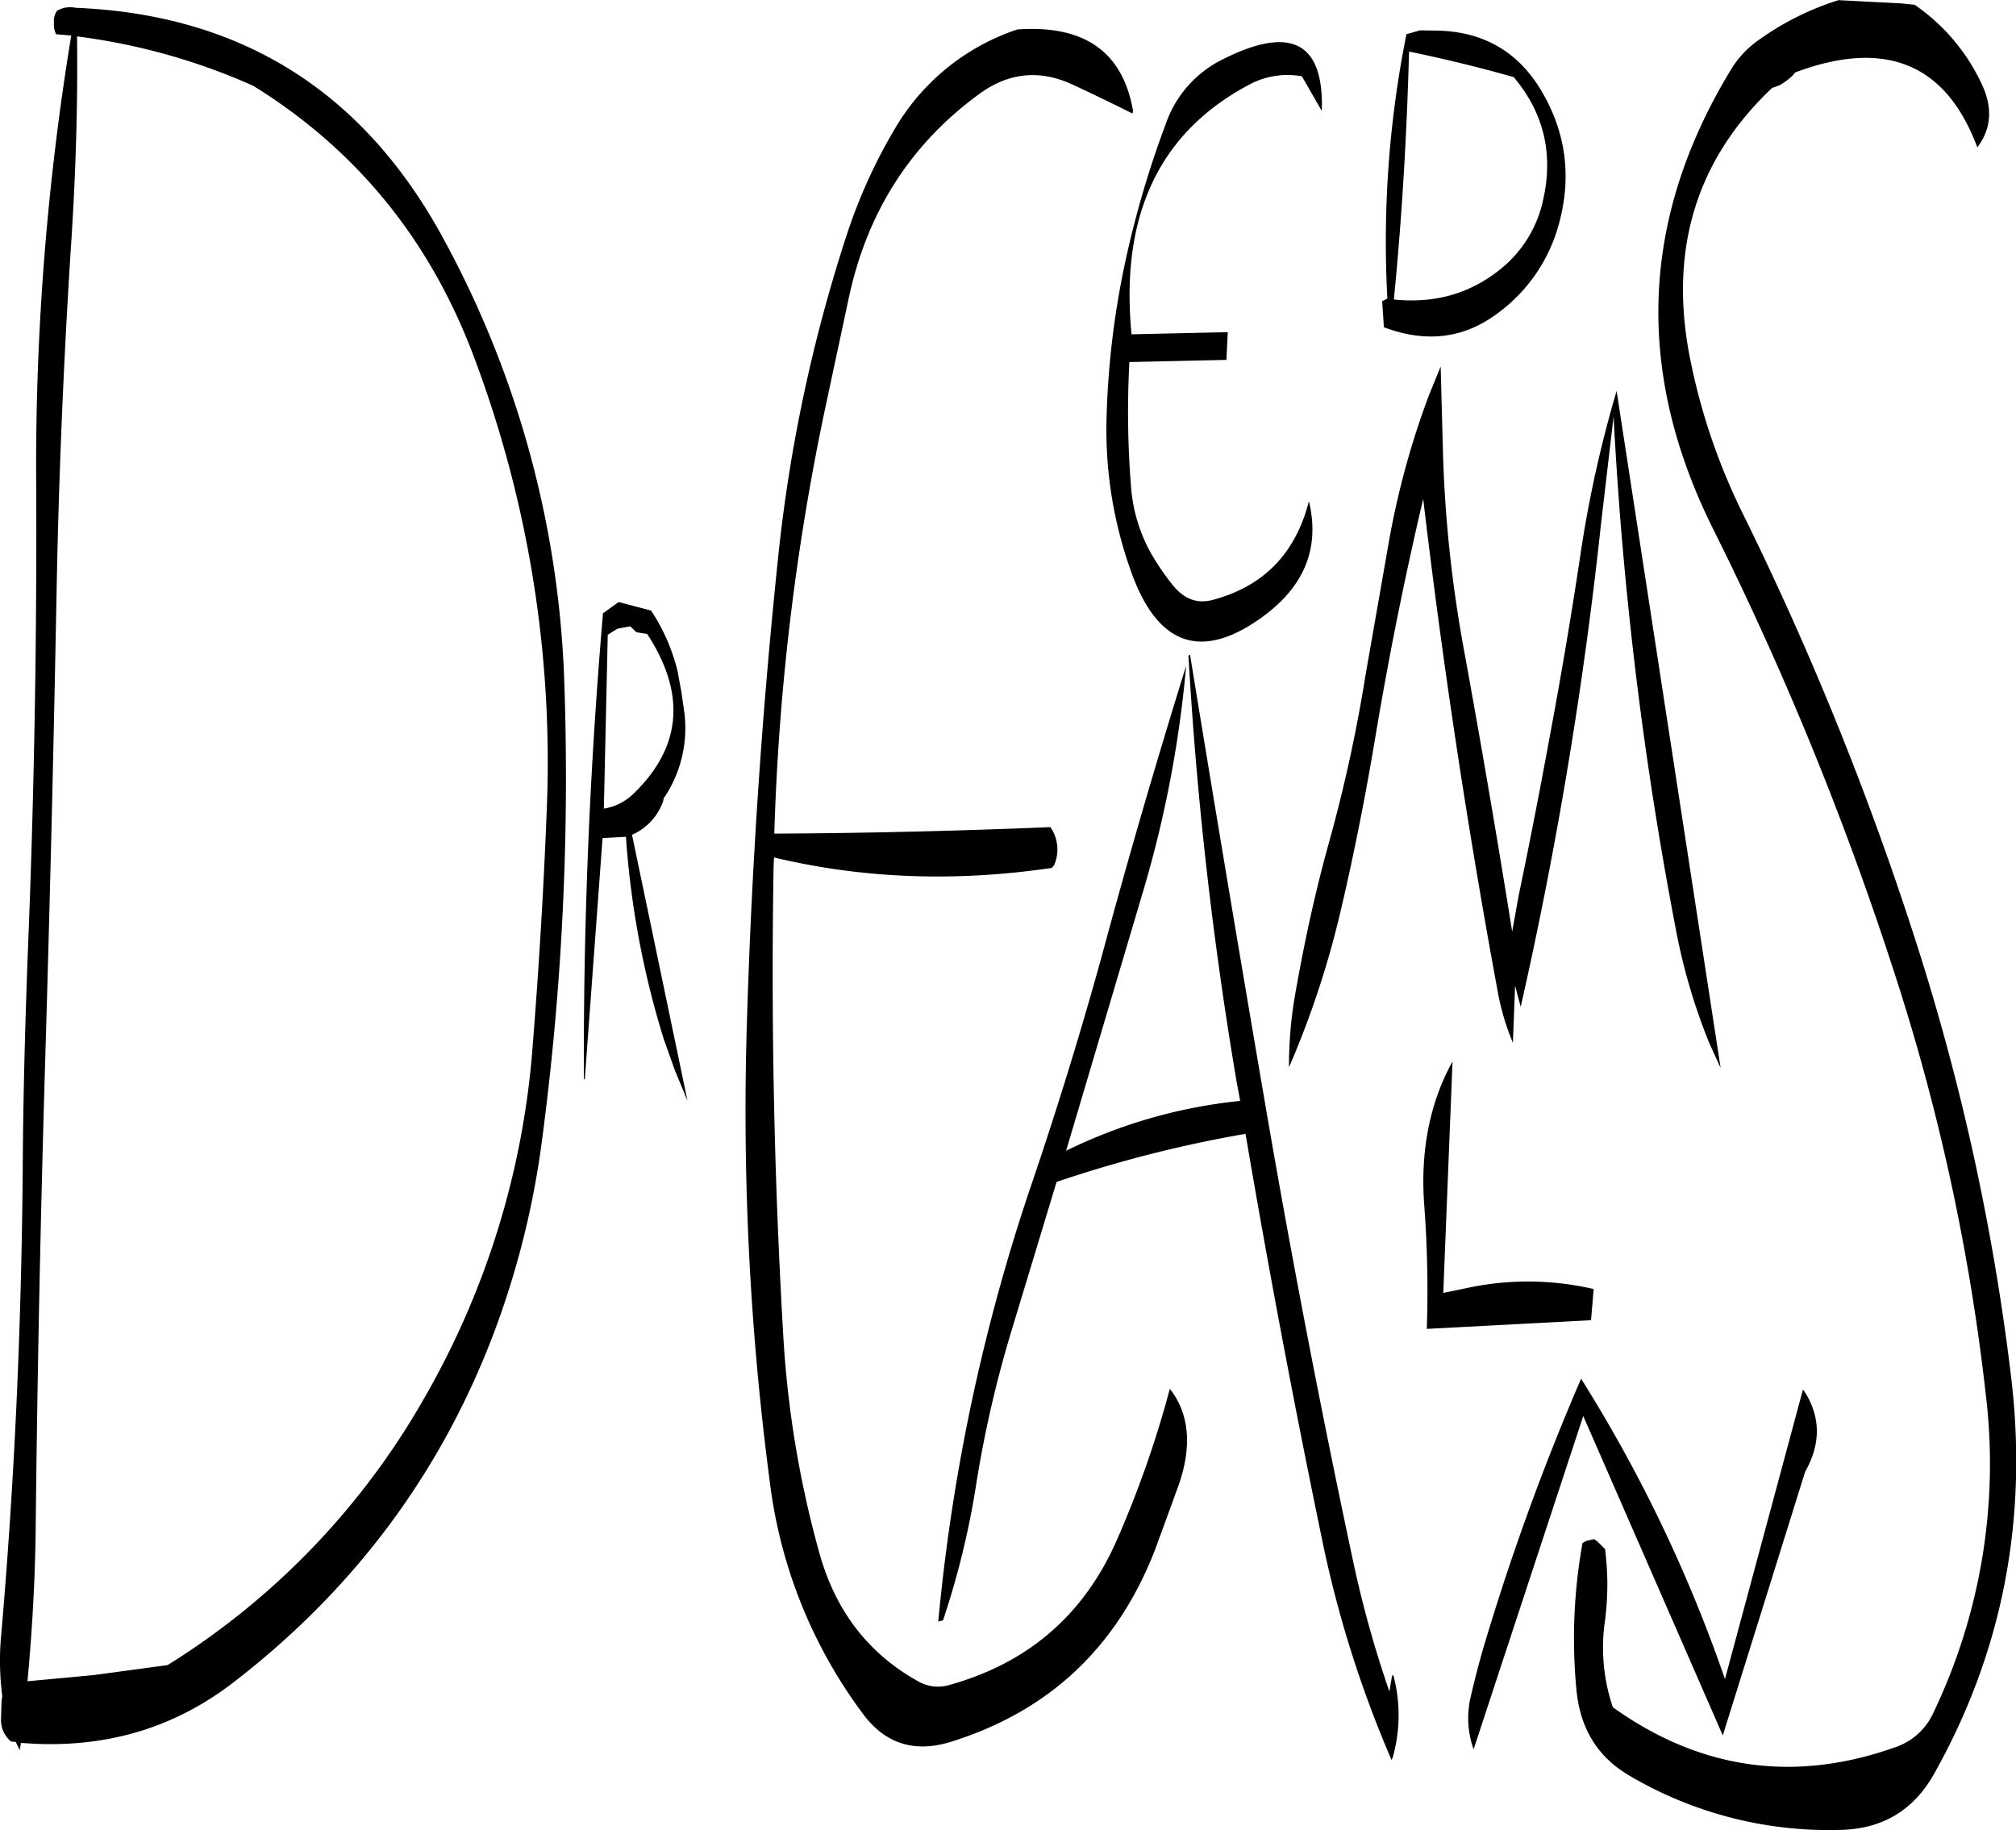 <svg id="Layer_1" data-name="Layer 1" xmlns="http://www.w3.org/2000/svg" viewBox="0 0 558.24 506.66"><defs><style>.cls-1{fill-rule:evenodd;}</style></defs><path class="cls-1" d="M527.88,437.88l-.84-1.2-21.6,80.16a401.44,401.44,0,0,0-39.84-83.16,665.38,665.38,0,0,0-26.52,72.72c-1.56,5.16-2.88,10.32-4.08,15.48a25.56,25.56,0,0,0,.84,14.4L466.2,444l38.64,88.44,22.8-73C531.84,452,532,444.84,527.88,437.88ZM199.08,218.64l-4.32,3.12q-5.58,65.16-5.28,129h.24L194.64,284l6.48-.36a244.72,244.72,0,0,0,10.44,55.92l3.12,8.76,3.48,8.4L202.8,283.08a15.83,15.83,0,0,0,8.64-9.36l.12-.72a34.51,34.51,0,0,0,5.76-23.52l-.84-5.88-1.08-5.88A53.5,53.5,0,0,0,208.08,221Zm3.24,6.72L204,227l3,.48q16.2,24.84-3.72,44.16a15.23,15.23,0,0,1-8.28,4.2l1.08-48.12,2.64-1.68Zm-43.68-75.6a317.9,317.9,0,0,1,20.52,127.08c-.84,21.6-2.16,43.08-3.84,64.32a229.49,229.49,0,0,1-30.12,98,208.14,208.14,0,0,1-71,73.8l-20.4,2.76L35.4,517.44c1.32-14.28,2.16-28.68,2.28-43.44q.72-64.8,2.64-129t3.12-128.28q.9-48.42,4-96.48c1.32-19.92,1.92-39.36,1.68-58.2A173.19,173.19,0,0,1,97.92,75.72Q140.4,102,158.64,149.76ZM43.32,61.44l4.2.36A733.12,733.12,0,0,0,37.8,183.72Q38.16,248,35.64,312c-.84,21.36-1.44,42.72-1.56,64.08-.36,43.32-2.28,86.4-6,129a75,75,0,0,0,.36,16.56,9.33,9.33,0,0,0-.24,1.92l-.12,4.08a7.76,7.76,0,0,0,2.76,6.48l1.32.12,1.08,2.28.36-2,4.2.24c20.4.84,38.52-4.68,54.36-16.8Q144,478.14,165.84,417.48a239,239,0,0,0,12-49.56A763,763,0,0,0,184,239.52a275.21,275.21,0,0,0-33.6-121.8Q117.24,56.88,48.72,54.12a7.14,7.14,0,0,0-5.16.84,5.07,5.07,0,0,0-.84,3.24V59A5.9,5.9,0,0,0,43.32,61.44Zm266.16-1.32a62,62,0,0,0-34.2,28,147.19,147.19,0,0,0-13,28.8,429.26,429.26,0,0,0-19,89.16c-4.44,42.36-7.32,85-8.64,128a787.21,787.21,0,0,0,6.36,128.52,134.93,134.93,0,0,0,26,64.2c6.12,8,14.16,10.56,24.36,7.32Q332,521.34,347.64,481l6.36-17.4c4-11.16,3.12-20.28-2.28-27.12A288.71,288.71,0,0,1,337.2,478c-9,20.76-24.48,34.32-46.44,40.44a11,11,0,0,1-8.76-1q-20.7-11.52-27.36-35.64a284.94,284.94,0,0,1-10-60.84Q240.9,356.52,242,292l.12-2.64q36.9,8.82,77,2.88l.6-.84a10.8,10.8,0,0,0-1.08-10.44q-39.06,1.62-76.44,1.8a663.16,663.16,0,0,1,13.8-116.4L262.92,134c5.16-23.64,17.16-42.24,36-56,8-5.88,16.56-6.84,25.56-2.76,6.24,2.88,11.88,5.64,16.92,8.16l.12-.84C338.64,66.24,328,58.8,309.48,60.12Zm113.4,359.76,45.48-2.4.72-8.64a80.84,80.84,0,0,0-36.36,0l-5.28,1.08L430,345.84c-6.36,11.52-9,25-7.8,40.2A317.18,317.18,0,0,1,422.88,419.88Zm-66-186.36A1069.4,1069.4,0,0,0,370.2,351.36l1,5.4A141.85,141.85,0,0,0,323,370.56l21.48-72.36a316.06,316.06,0,0,0,11.76-61.92c-8.16,26.28-16,53-23.4,80.52q-8.46,30.6-18.72,61a528.5,528.5,0,0,0-26.52,123.12l1.32-.36a231.17,231.17,0,0,0,9.36-38.76A318.79,318.79,0,0,1,308,420l12.36-40.8a344.47,344.47,0,0,1,52.32-13.32q9.54,56,21,111.36a312.9,312.9,0,0,0,19.44,62l.36-.84a42.78,42.78,0,0,0,.12-22.68l-.36.24-.72,4.32a304.94,304.94,0,0,1-10.08-36.24q-13.32-62.46-24.12-125.28-10.8-63-21-125.52C357,233.4,356.88,233.4,356.88,233.52ZM444,125.88q-12.78,10.8-30.24,9c2.28-23.16,3.6-46,4.2-68.64,9.72,2,19.32,4.32,29,7.08,8.28,9.84,11,21.12,8.16,33.84A33.51,33.51,0,0,1,444,125.88ZM412.44,201.6l-6.48,37a423.72,423.72,0,0,1-10.08,46.32c-4,14.28-7.08,28.68-9.6,43.2a114.48,114.48,0,0,0-1.56,19.32,253.8,253.8,0,0,0,14-42c3.84-16.2,7.08-32.52,9.84-49q5.58-33.48,13.32-66.36,8.1,68.58,20.64,136.44a68.18,68.18,0,0,0,4.2,14.16l.6-15.84,1.56,5.88A1171.83,1171.83,0,0,0,471.12,197l3.48-29.76A1035.83,1035.83,0,0,0,492,310.08a164,164,0,0,0,9.12,30.72l3.12,6.84L475.44,160.2a330.62,330.62,0,0,0-10.08,45.72q-3.6,23.94-7.92,47.16c-2.88,15.72-5.88,31.32-9.12,46.8l-1.8,10q-6.3-39.42-13.44-78.48A357.42,357.42,0,0,1,427.32,176l-.6-22.56-3.24,7.92A228.84,228.84,0,0,0,412.44,201.6Zm4.8-140.16a291.57,291.57,0,0,0-5.28,73.2l-1.44.72.48,7.2q17.64,6.66,31.68-4a45.24,45.24,0,0,0,16.68-24.24c3.84-13.68,2-26.4-5.4-38.28-6.36-10-15.6-15.24-27.84-15.6L421,60.36Zm-51.12,7.08a31.25,31.25,0,0,0-15.48,17.64A271.53,271.53,0,0,0,339.48,124a234.78,234.78,0,0,0-5.28,43.68A116.08,116.08,0,0,0,341.28,211c7.32,19.8,19.32,23.76,35.76,12,11.88-8.52,16.32-19.2,13.2-32.28-3.72,14.52-12.6,23.64-26.76,27.36-4.2,1.08-7.8-.24-10.92-4.08A71.9,71.9,0,0,1,347,206,44.5,44.5,0,0,1,341,187a259.14,259.14,0,0,1-.48-34.8l26.88-.6.36-7.68-26.64.6Q336.3,95,374,75.24a22.37,22.37,0,0,1,14.28-2.16l5.52,9.6C394.44,63.6,385.2,58.8,366.12,68.52ZM536.88,52A78,78,0,0,0,514,63.6a26.94,26.94,0,0,0-7,7.8q-37.44,61.74-4.8,127.08a885.39,885.39,0,0,1,49.56,121,590.23,590.23,0,0,1,25.92,118.68,159.51,159.51,0,0,1-14.4,87.72A17.83,17.83,0,0,1,553,535.56c-28,10.08-54.24,6.48-78.6-10.92a51.27,51.27,0,0,1-2.16-24.12,77.16,77.16,0,0,0,0-19.68l-.6-.6-.48-.48-.84-.84-1.08-.84-2.16.48-1.08.6a148.57,148.57,0,0,0-1.68,40.68c1,10.56,5.76,18.48,14.52,23.64a108.66,108.66,0,0,0,58.08,15.12c11.88-.12,20.64-5.28,26.4-15.48q28.44-50.58,21.36-109.92a644.26,644.26,0,0,0-26-119.4,863.56,863.56,0,0,0-48.72-120.48,172.89,172.89,0,0,1-14.28-42.6q-8.64-44.64,22.8-74.4l2-.72a16.63,16.63,0,0,0,3.72-2.76l.72-.84q37.44-14,50.4,20.76c4-5.28,4.32-11.28,1-18a54.74,54.74,0,0,0-18.36-21.48l-3.48-.36Z" transform="translate(-27.79 -51.96)"/></svg>